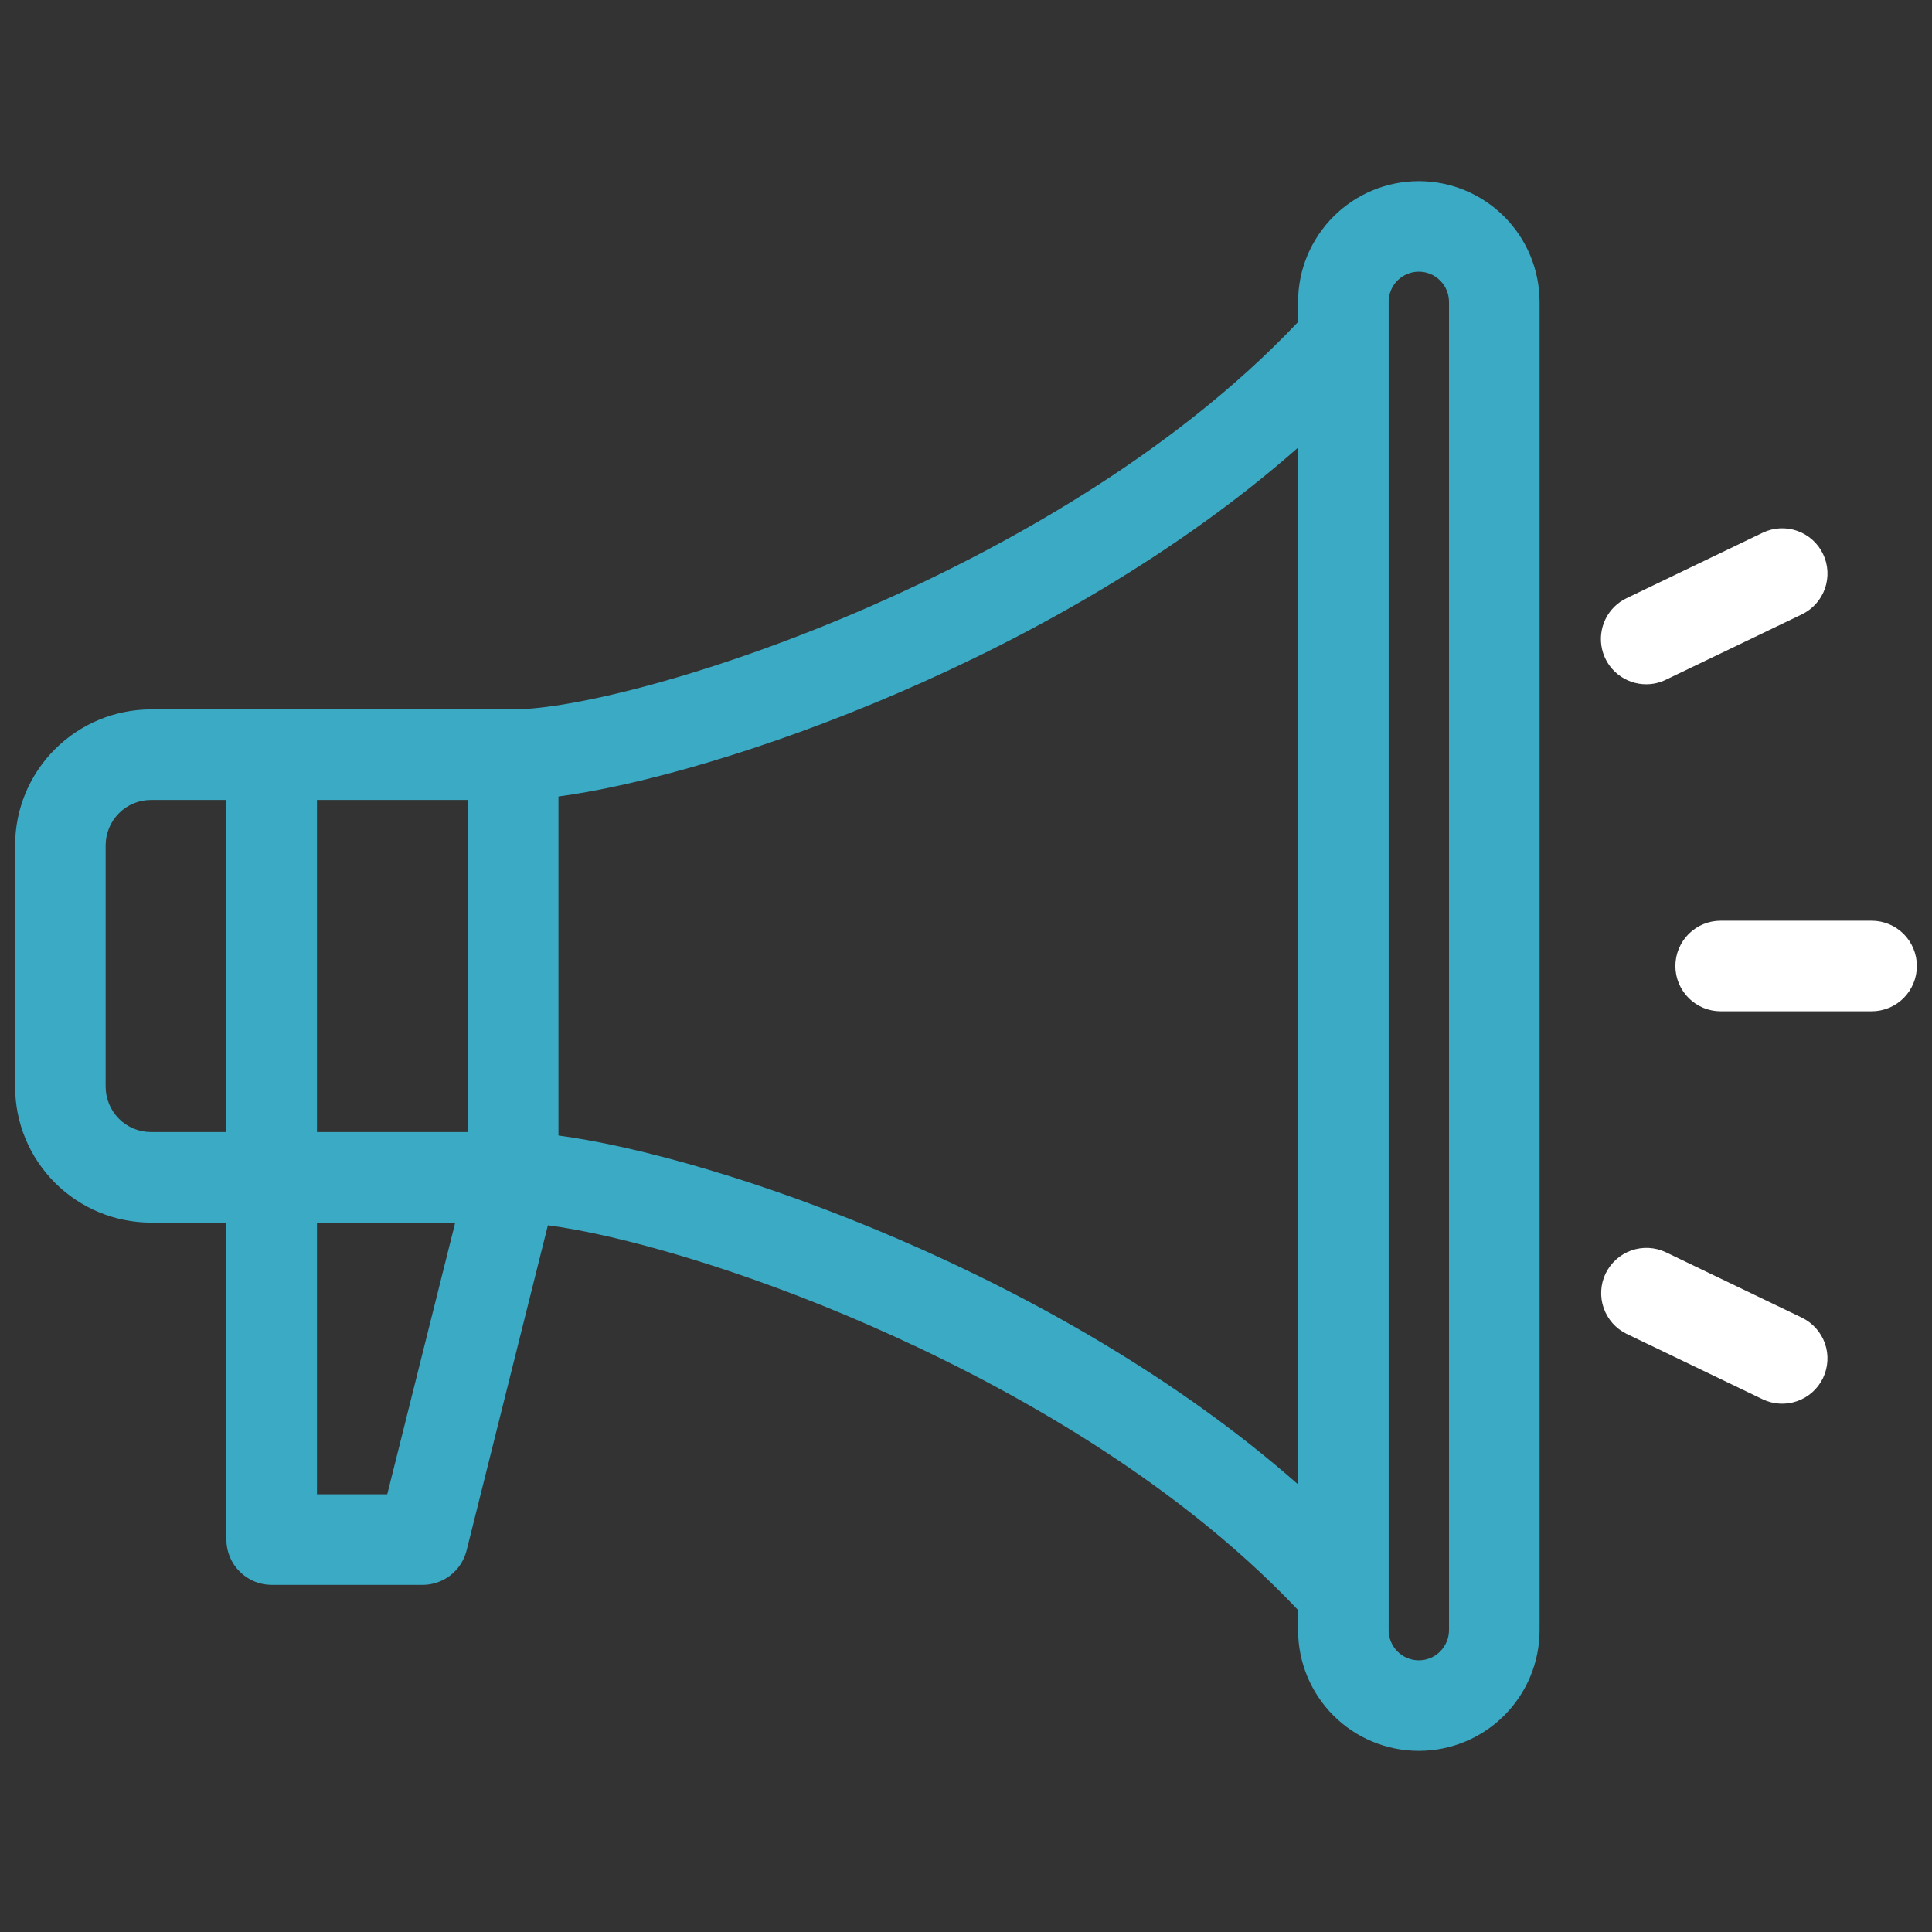 <svg width="34" height="34" viewBox="0 0 34 34" fill="none" xmlns="http://www.w3.org/2000/svg">
<rect x="0" y="0" width="34" height="34" fill="#333333" stroke="none"/>
<path d="M24.969 3.188C24.405 3.188 23.865 3.412 23.467 3.811C23.069 4.209 22.844 4.749 22.844 5.312V5.666C20.575 8.068 17.505 9.712 15.299 10.678C12.588 11.864 10.094 12.484 9.031 12.484H2.656C2.022 12.485 1.415 12.737 0.967 13.185C0.518 13.633 0.266 14.241 0.266 14.875V19.125C0.266 19.759 0.518 20.366 0.967 20.815C1.415 21.263 2.022 21.515 2.656 21.516H3.984V27.094C3.984 27.305 4.068 27.508 4.218 27.657C4.367 27.807 4.57 27.891 4.781 27.891H7.438C7.615 27.891 7.788 27.831 7.928 27.722C8.068 27.613 8.167 27.459 8.211 27.287L9.642 21.563C10.892 21.727 13.019 22.325 15.299 23.323C17.505 24.288 20.575 25.933 22.844 28.334V28.688C22.844 29.251 23.068 29.792 23.466 30.19C23.865 30.589 24.405 30.812 24.969 30.812C25.532 30.812 26.073 30.589 26.471 30.19C26.87 29.792 27.094 29.251 27.094 28.688V5.312C27.093 4.749 26.869 4.209 26.471 3.811C26.072 3.412 25.532 3.188 24.969 3.188ZM8.234 19.922H5.578V14.078H8.234V19.922ZM1.859 19.125V14.875C1.86 14.664 1.944 14.461 2.093 14.312C2.242 14.162 2.445 14.078 2.656 14.078H3.984V19.922H2.656C2.445 19.922 2.242 19.838 2.093 19.688C1.944 19.539 1.86 19.336 1.859 19.125ZM6.815 26.297H5.578V21.516H8.011L6.815 26.297ZM9.828 19.983V14.017C12.629 13.643 18.656 11.569 22.844 7.877V26.123C18.656 22.431 12.629 20.357 9.828 19.983ZM25.5 28.688C25.5 28.828 25.444 28.963 25.344 29.063C25.245 29.163 25.11 29.219 24.969 29.219C24.828 29.219 24.693 29.163 24.593 29.063C24.494 28.963 24.438 28.828 24.438 28.688V5.312C24.438 5.172 24.494 5.036 24.593 4.937C24.693 4.837 24.828 4.781 24.969 4.781C25.11 4.781 25.245 4.837 25.344 4.937C25.444 5.036 25.5 5.172 25.5 5.312V28.688Z" fill="#3baac5"/>
<path d="M32.938 16.203H30.281C30.07 16.203 29.867 16.287 29.718 16.436C29.568 16.586 29.484 16.789 29.484 17C29.484 17.211 29.568 17.414 29.718 17.564C29.867 17.713 30.07 17.797 30.281 17.797H32.938C33.149 17.797 33.352 17.713 33.501 17.564C33.65 17.414 33.734 17.211 33.734 17C33.734 16.789 33.65 16.586 33.501 16.436C33.352 16.287 33.149 16.203 32.938 16.203Z" fill="white"/>
<path d="M28.97 12.042C29.09 12.042 29.208 12.015 29.315 11.963L31.709 10.812C31.9 10.72 32.046 10.557 32.116 10.357C32.186 10.158 32.174 9.939 32.082 9.748C31.991 9.558 31.827 9.412 31.628 9.342C31.428 9.272 31.209 9.284 31.019 9.376L28.625 10.527C28.462 10.605 28.33 10.736 28.252 10.899C28.174 11.062 28.153 11.246 28.193 11.422C28.233 11.598 28.332 11.756 28.473 11.868C28.615 11.981 28.79 12.042 28.971 12.042H28.97Z" fill="white"/>
<path d="M31.709 23.188L29.315 22.037C29.125 21.947 28.907 21.936 28.708 22.006C28.51 22.077 28.348 22.223 28.256 22.412C28.165 22.602 28.153 22.82 28.222 23.019C28.291 23.217 28.435 23.381 28.624 23.473L31.018 24.624C31.209 24.716 31.428 24.728 31.627 24.658C31.827 24.588 31.99 24.442 32.082 24.252C32.173 24.061 32.186 23.842 32.116 23.643C32.046 23.443 31.899 23.28 31.709 23.188Z" fill="white"/>
</svg>
